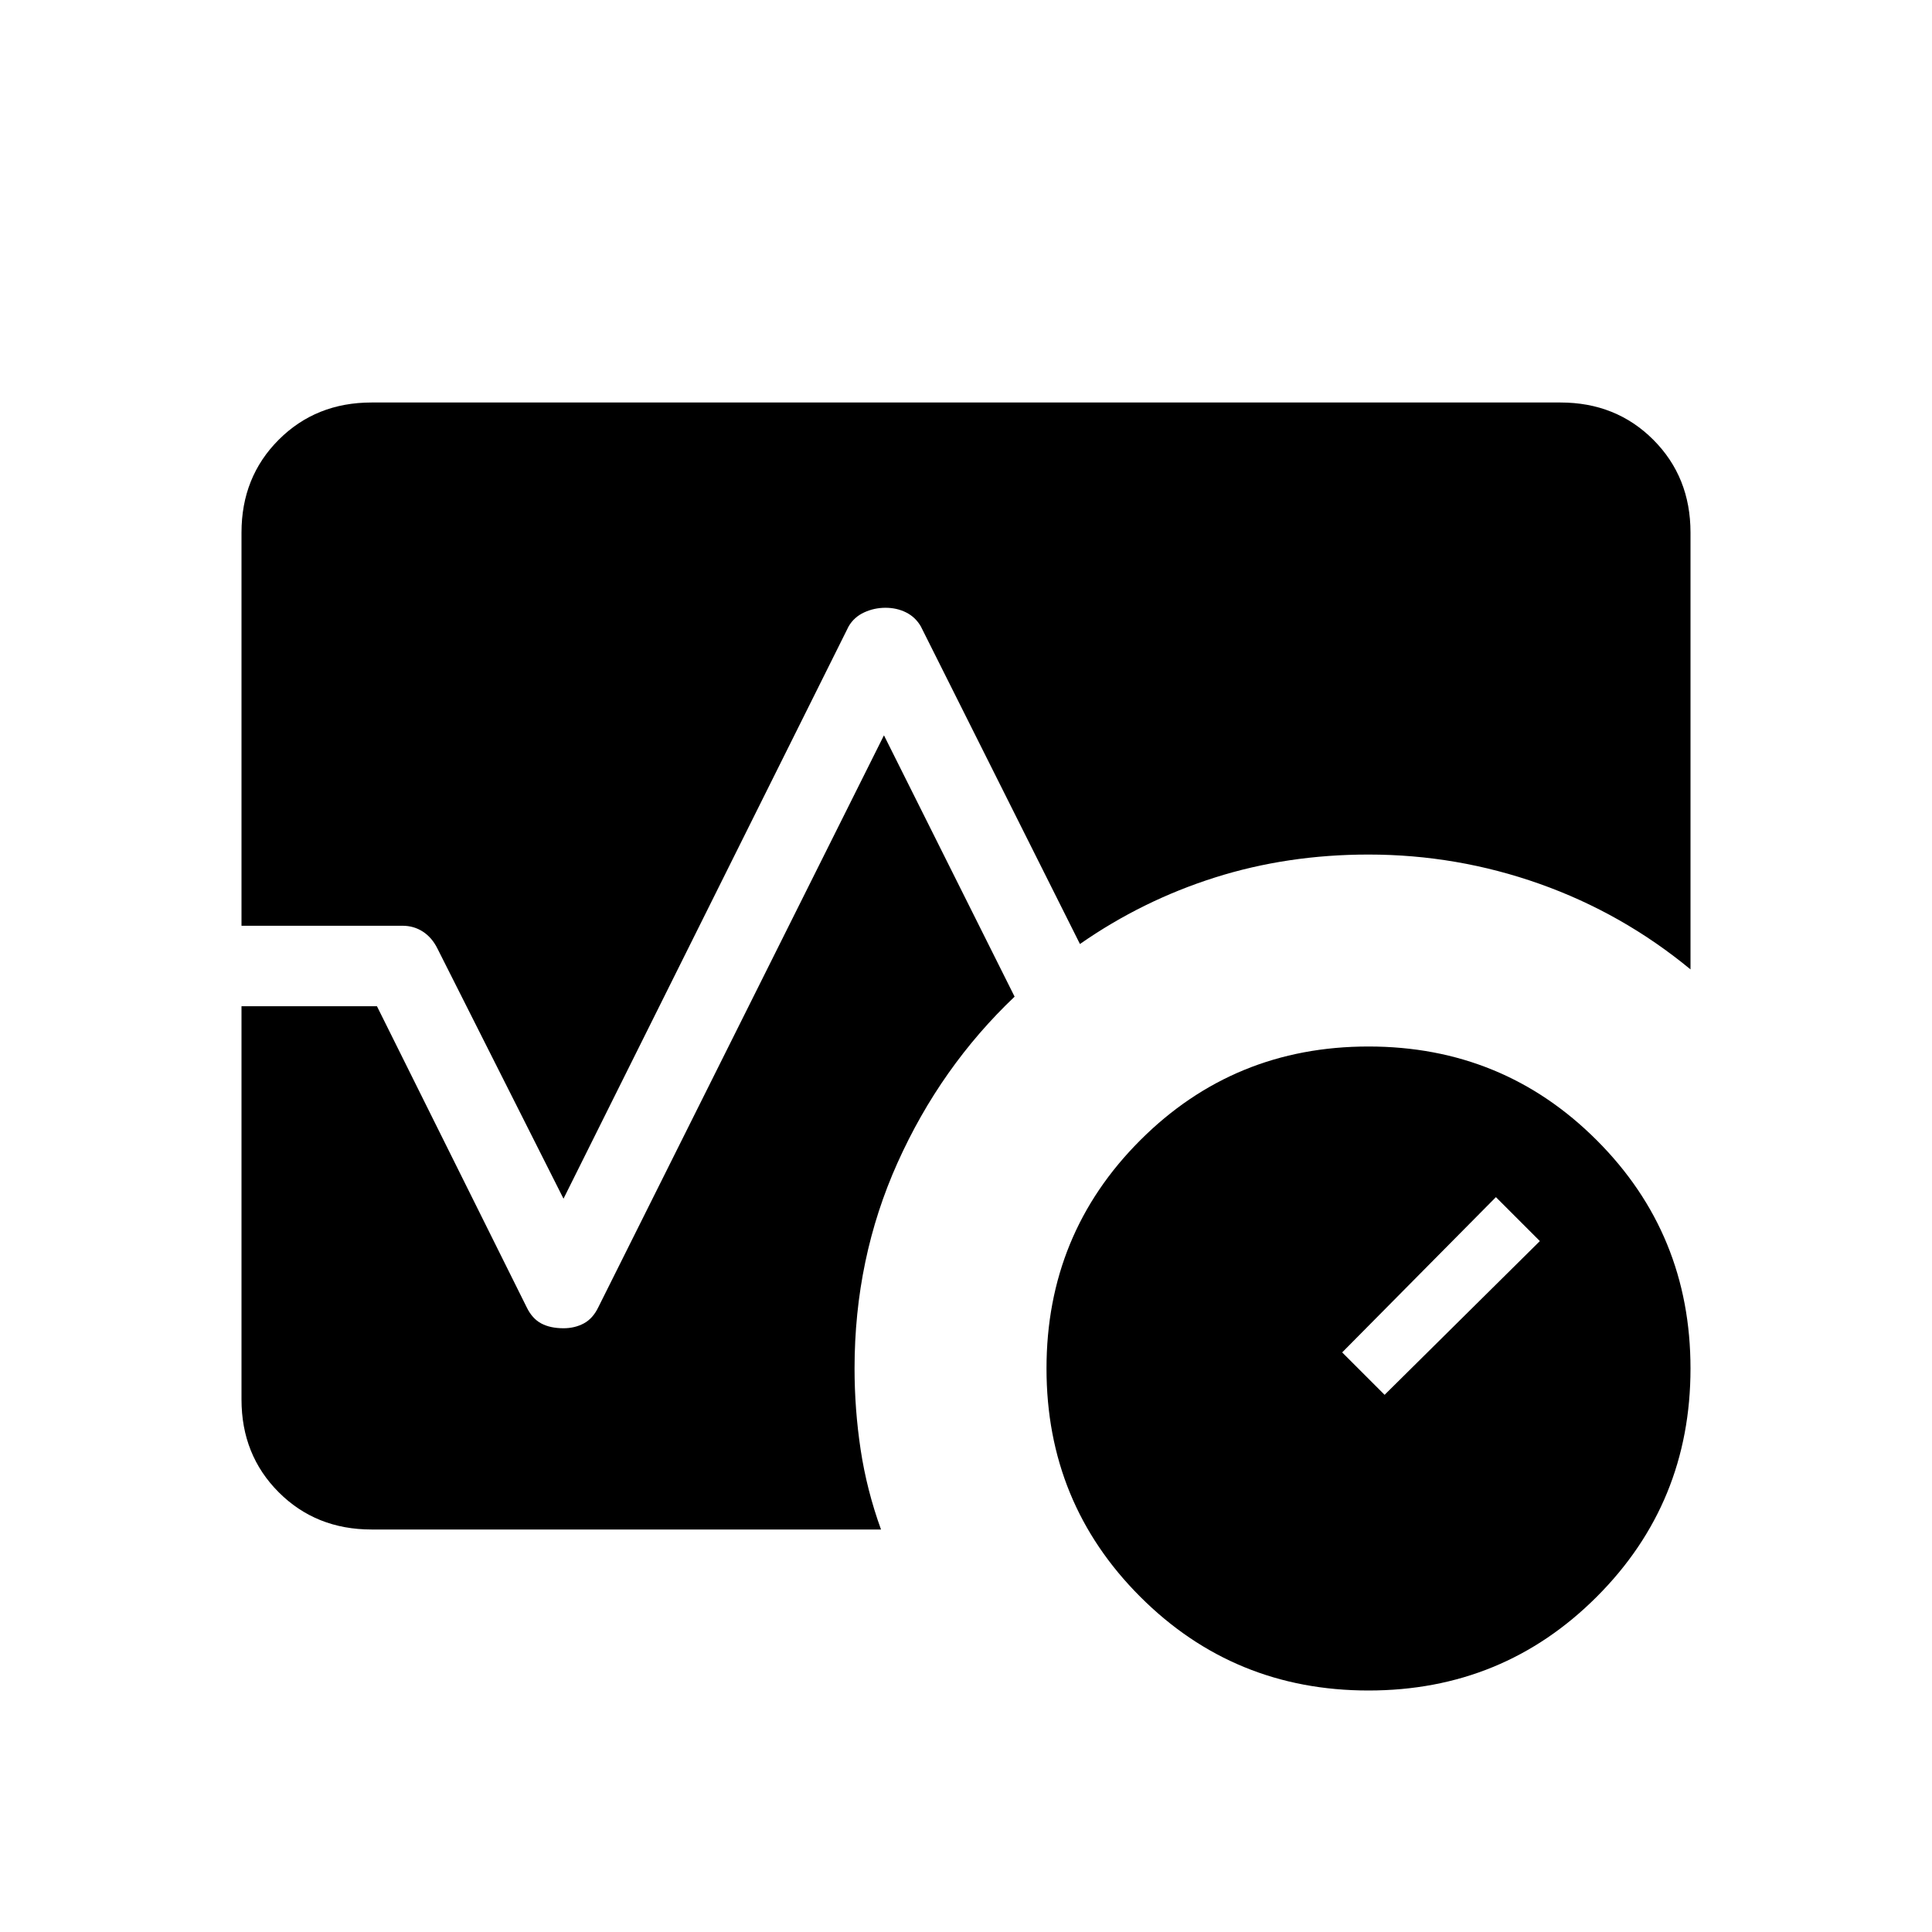 <svg xmlns="http://www.w3.org/2000/svg" height="24" viewBox="0 -960 960 960" width="24"><path d="M680-120q-66.85 0-113.42-46.58Q520-213.15 520-280t46.58-113.42Q613.15-440 680-440t113.42 46.58Q840-346.85 840-280t-46.58 113.42Q746.85-120 680-120Zm8-146.92 77.15-76.39-21.84-21.84L666.92-288 688-266.92ZM120-500v-195.38q0-27.62 18.5-46.12Q157-760 184.62-760h590.76q27.62 0 46.12 18.5Q840-723 840-695.38v217.07q-33.85-27.92-74.96-42.5-41.12-14.57-85.04-14.57-40.31 0-76.35 11.42-36.03 11.42-67.03 33.04l-79.08-157.85q-2.69-4.61-7.31-6.92Q445.62-658 440-658t-10.62 2.31q-5 2.31-7.69 6.92L280-364.38l-62.69-124.39q-2.69-5.38-7.19-8.31Q205.62-500 200-500h-80Zm64.62 300q-27.62 0-46.12-18.5Q120-237 120-264.62V-460h67.31l74.38 149.54q2.69 5.61 7.19 8.04Q273.38-300 280-300q5.62 0 10.12-2.42 4.5-2.43 7.19-8.04l141.92-284.16 64.92 129.85q-36.77 34.92-58.15 82.5-21.38 47.58-21.38 102.27 0 20.23 3.03 40.35 3.04 20.11 10.12 39.65H184.62Z"/></svg>